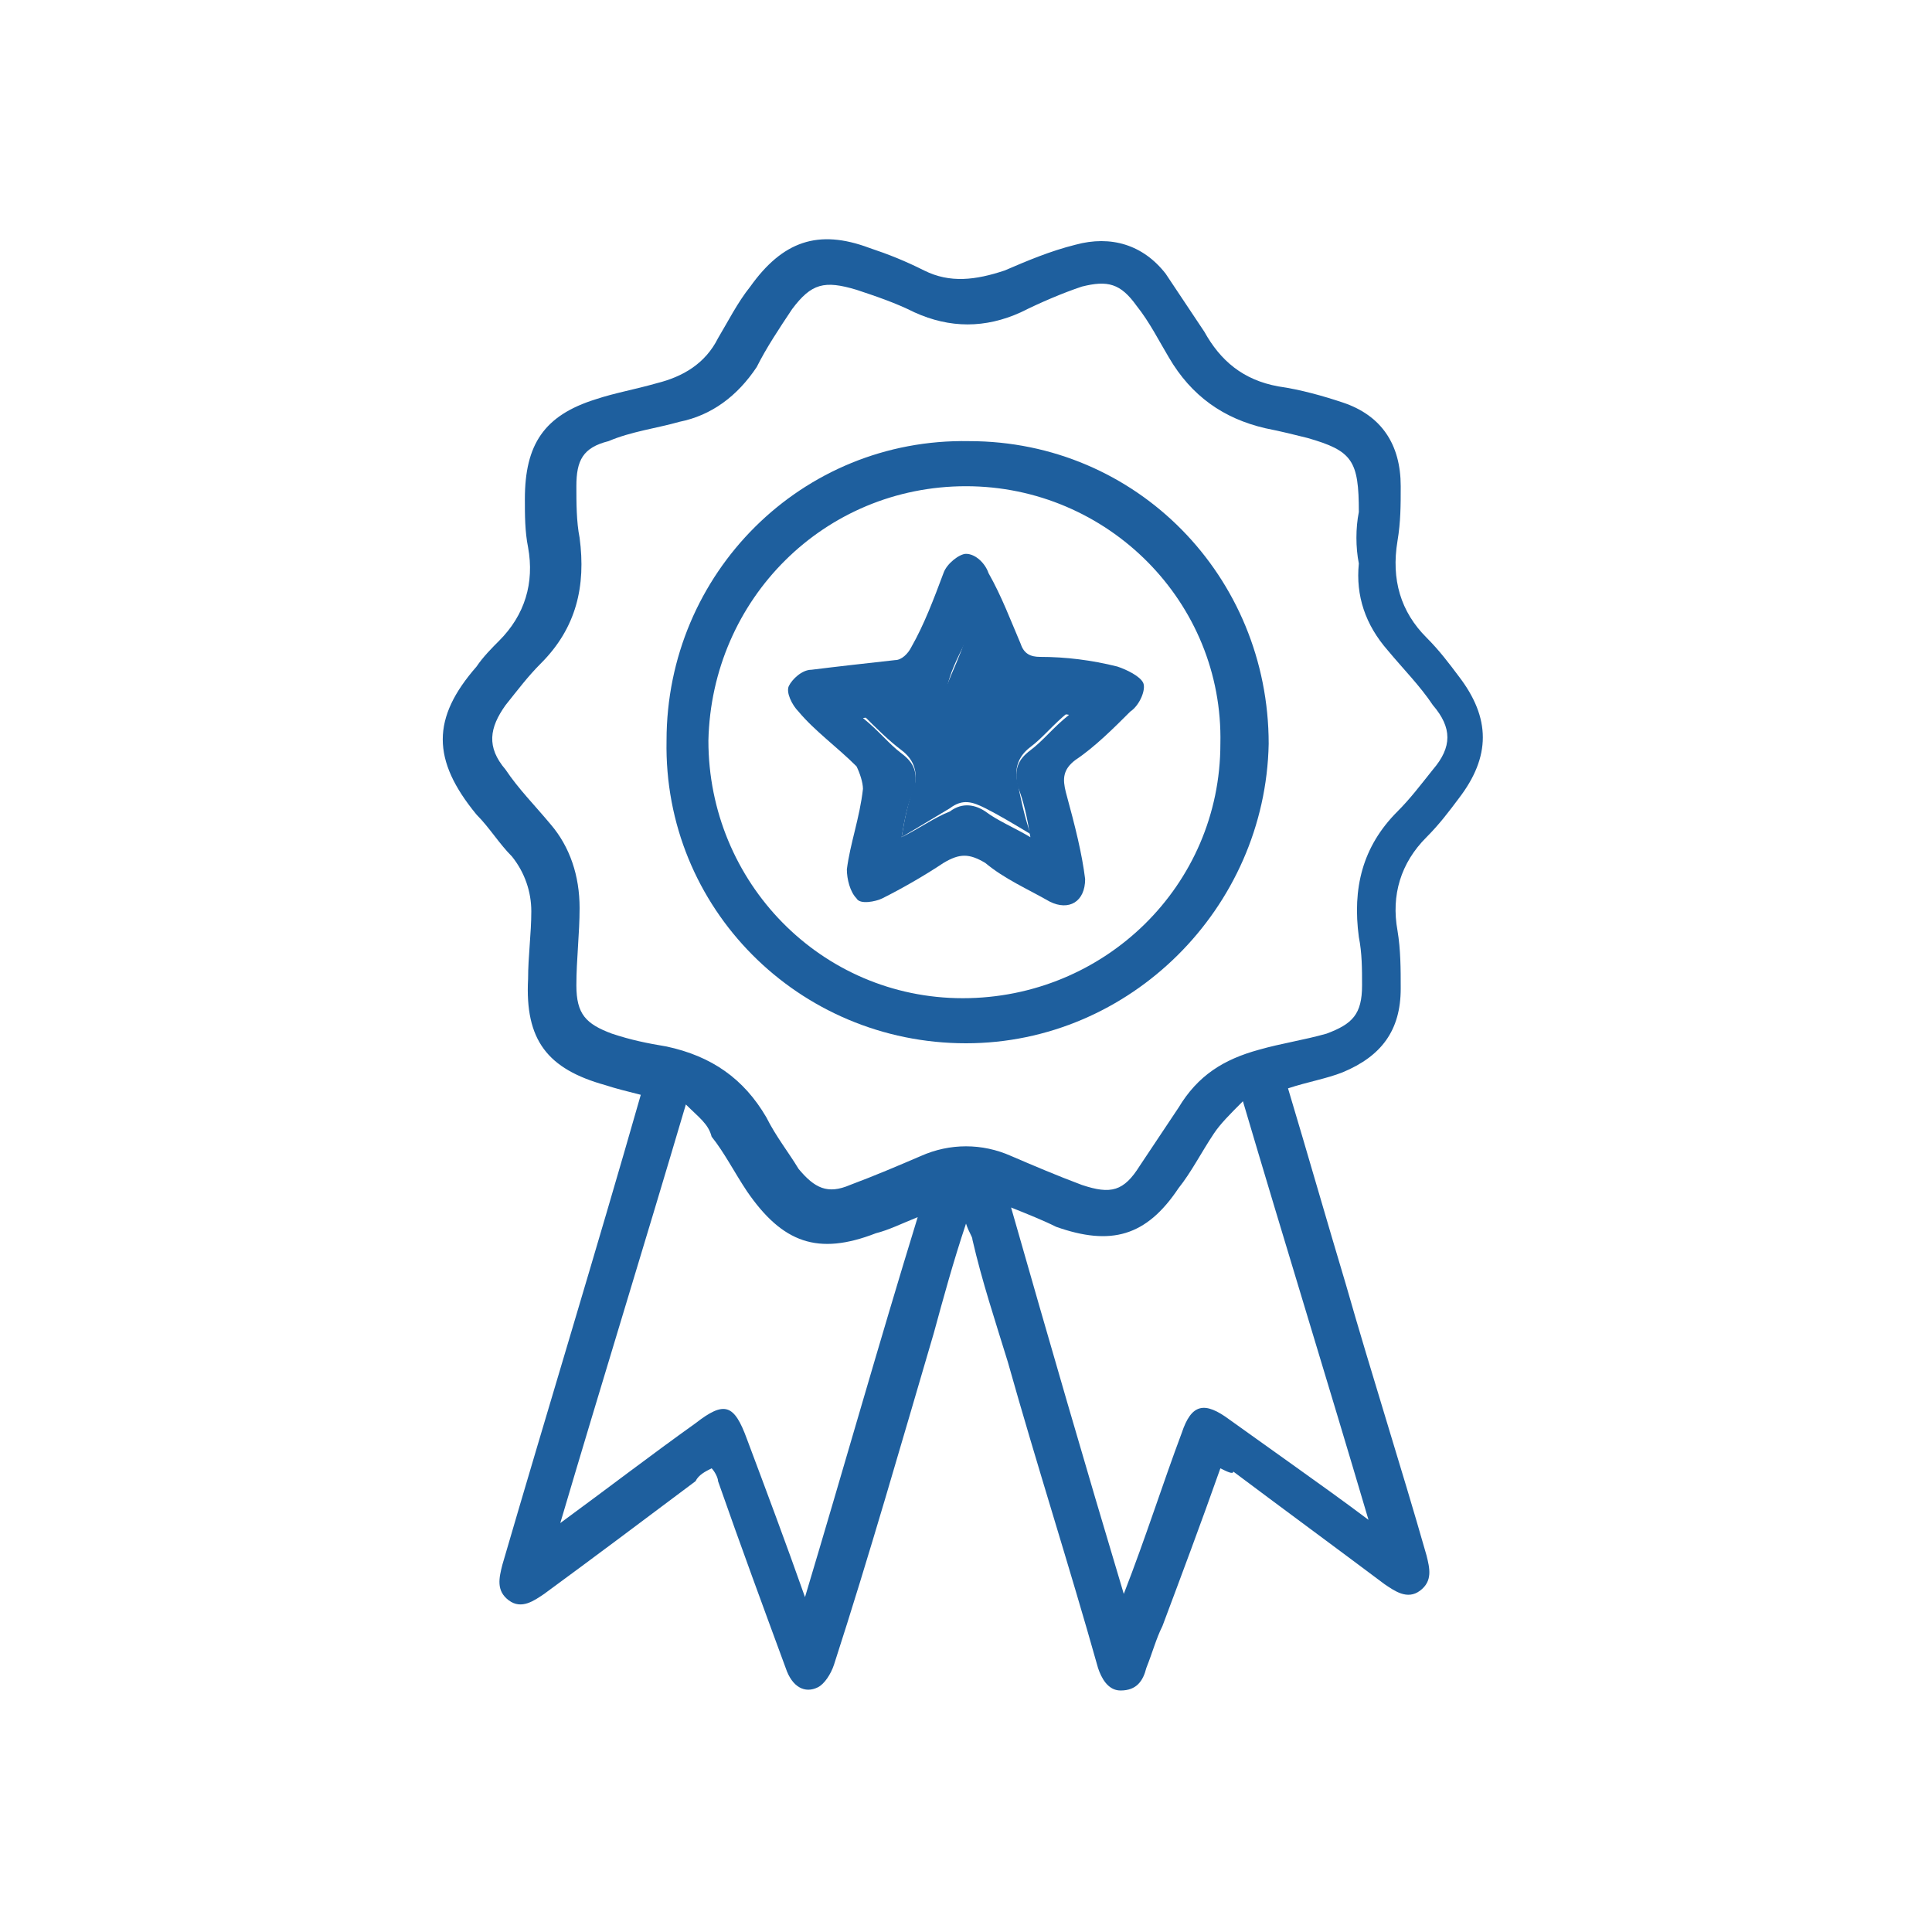 <?xml version="1.0" encoding="utf-8"?>
<!-- Generator: Adobe Illustrator 24.0.1, SVG Export Plug-In . SVG Version: 6.00 Build 0)  -->
<svg version="1.1" id="Layer_1" xmlns="http://www.w3.org/2000/svg" xmlns:xlink="http://www.w3.org/1999/xlink" height="90" width="90" x="0px" y="0px"
	 viewBox="0 0 60 60" style="enable-background:new 0 0 60 60;" xml:space="preserve">
<style type="text/css">
	.st0{fill:#1e5f9e;}
	.st1{fill:#1e5f9e;}
</style>
<g>
	<path class="st1" d="M37.9,45.6c-0.6,1.7-1.2,3.3-1.8,4.9c-0.2,0.4-0.3,0.8-0.5,1.3c-0.1,0.4-0.3,0.7-0.8,0.7
		c-0.4,0-0.6-0.4-0.7-0.7c-0.9-3.2-1.9-6.3-2.8-9.5c-0.4-1.3-0.8-2.5-1.1-3.8c0-0.1-0.1-0.2-0.2-0.5c-0.4,1.2-0.7,2.3-1,3.4
		c-1,3.4-2,6.9-3.1,10.3c-0.1,0.3-0.3,0.6-0.5,0.7c-0.4,0.2-0.8,0-1-0.6C23.7,49.9,23,48,22.3,46c0-0.1-0.1-0.3-0.2-0.4
		c-0.2,0.1-0.4,0.2-0.5,0.4c-1.6,1.2-3.2,2.4-4.7,3.5c-0.3,0.2-0.7,0.5-1.1,0.2c-0.4-0.3-0.3-0.7-0.2-1.1c1.4-4.8,2.9-9.7,4.3-14.6
		c-0.4-0.1-0.8-0.2-1.1-0.3c-1.8-0.5-2.5-1.4-2.4-3.3c0-0.7,0.1-1.4,0.1-2.1c0-0.6-0.2-1.2-0.6-1.7c-0.4-0.4-0.7-0.9-1.1-1.3
		c-1.4-1.7-1.4-3,0-4.6c0.2-0.3,0.5-0.6,0.7-0.8c0.8-0.8,1.1-1.8,0.9-2.9c-0.1-0.5-0.1-1-0.1-1.5c0-1.7,0.6-2.6,2.2-3.1
		c0.6-0.2,1.2-0.3,1.9-0.5c0.8-0.2,1.5-0.6,1.9-1.4c0.3-0.5,0.6-1.1,1-1.6c1-1.4,2.1-1.8,3.7-1.2c0.6,0.2,1.1,0.4,1.7,0.7
		c0.8,0.4,1.6,0.3,2.5,0c0.7-0.3,1.4-0.6,2.2-0.8c1.1-0.3,2.1,0,2.8,0.9c0.4,0.6,0.8,1.2,1.2,1.8c0.5,0.9,1.2,1.5,2.3,1.7
		c0.7,0.1,1.4,0.3,2,0.5c1.2,0.4,1.8,1.3,1.8,2.6c0,0.6,0,1.1-0.1,1.7c-0.2,1.2,0.1,2.2,0.9,3c0.4,0.4,0.7,0.8,1,1.2
		c1,1.3,1,2.5,0,3.8c-0.3,0.4-0.6,0.8-1,1.2c-0.8,0.8-1.1,1.8-0.9,2.9c0.1,0.6,0.1,1.2,0.1,1.8c0,1.3-0.6,2.1-1.8,2.6
		c-0.5,0.2-1.1,0.3-1.7,0.5c0.6,2,1.2,4.1,1.8,6.1c0.8,2.8,1.7,5.6,2.5,8.4c0.1,0.4,0.2,0.8-0.2,1.1c-0.4,0.3-0.8,0-1.1-0.2
		c-1.6-1.2-3.1-2.3-4.7-3.5C38.3,45.8,38.1,45.7,37.9,45.6z M42.2,15.9c0-1.6-0.2-1.9-1.6-2.3c-0.4-0.1-0.8-0.2-1.3-0.3
		c-1.3-0.3-2.3-1-3-2.2c-0.3-0.5-0.6-1.1-1-1.6c-0.5-0.7-0.9-0.8-1.7-0.6c-0.6,0.2-1.3,0.5-1.9,0.8c-1.1,0.5-2.2,0.5-3.3,0
		c-0.6-0.3-1.2-0.5-1.8-0.7c-1-0.3-1.4-0.2-2,0.6c-0.4,0.6-0.8,1.2-1.1,1.8c-0.6,0.9-1.4,1.5-2.4,1.7c-0.7,0.2-1.5,0.3-2.2,0.6
		c-0.8,0.2-1,0.6-1,1.4c0,0.5,0,1.1,0.1,1.6c0.2,1.5-0.1,2.8-1.2,3.9c-0.4,0.4-0.7,0.8-1.1,1.3c-0.5,0.7-0.6,1.3,0,2
		c0.4,0.6,0.9,1.1,1.4,1.7c0.6,0.7,0.9,1.6,0.9,2.6c0,0.8-0.1,1.6-0.1,2.4c0,0.9,0.3,1.2,1.1,1.5c0.6,0.2,1.1,0.3,1.7,0.4
		c1.4,0.3,2.4,1,3.1,2.2c0.3,0.6,0.7,1.1,1,1.6c0.5,0.6,0.9,0.8,1.6,0.5c0.8-0.3,1.5-0.6,2.2-0.9c0.9-0.4,1.9-0.4,2.8,0
		c0.7,0.3,1.4,0.6,2.2,0.9c0.9,0.3,1.3,0.2,1.8-0.6c0.4-0.6,0.8-1.2,1.2-1.8c0.6-1,1.4-1.5,2.5-1.8c0.7-0.2,1.4-0.3,2.1-0.5
		c0.8-0.3,1.1-0.6,1.1-1.5c0-0.5,0-1-0.1-1.5c-0.2-1.5,0.1-2.8,1.2-3.9c0.4-0.4,0.7-0.8,1.1-1.3c0.6-0.7,0.6-1.3,0-2
		c-0.4-0.6-0.9-1.1-1.4-1.7c-0.7-0.8-1-1.7-0.9-2.7C42.1,17,42.1,16.4,42.2,15.9z M21.3,34.3c-1.3,4.4-2.6,8.6-3.9,13
		c1.5-1.1,2.8-2.1,4.2-3.1c0.9-0.7,1.2-0.6,1.6,0.5c0.6,1.6,1.2,3.2,1.8,4.9c1.2-4,2.3-7.9,3.5-11.8c-0.5,0.2-0.9,0.4-1.3,0.5
		c-1.8,0.7-2.9,0.3-4-1.3c-0.4-0.6-0.7-1.2-1.1-1.7C22,34.9,21.7,34.7,21.3,34.3z M34.9,49.5c0.7-1.8,1.2-3.4,1.8-5
		c0.3-0.9,0.7-1,1.5-0.4c0.7,0.5,1.4,1,2.1,1.5c0.7,0.5,1.4,1,2.2,1.6c-1.3-4.4-2.6-8.6-3.9-13c-0.4,0.4-0.7,0.7-0.9,1
		c-0.4,0.6-0.7,1.2-1.1,1.7c-1,1.5-2.1,1.8-3.8,1.2c-0.4-0.2-0.9-0.4-1.4-0.6C32.6,41.7,33.7,45.5,34.9,49.5z"/>
	<path class="st1" d="M30,32.4c-5.2,0-9.4-4.2-9.3-9.4c0-5.2,4.2-9.4,9.4-9.3c5.2,0,9.3,4.2,9.3,9.4C39.3,28.2,35.1,32.4,30,32.4z
		 M30,15.1c-4.4,0-7.9,3.5-8,7.9c0,4.4,3.5,8,7.9,8c4.4,0,8-3.5,8-7.9C38,18.7,34.4,15.1,30,15.1z"/>
	<path class="st1" d="M33.7,27.3c0,0.7-0.5,1-1.1,0.7c-0.7-0.4-1.4-0.7-2-1.2c-0.5-0.3-0.8-0.3-1.3,0c-0.6,0.4-1.3,0.8-1.9,1.1
		c-0.2,0.1-0.7,0.2-0.8,0c-0.2-0.2-0.3-0.6-0.3-0.9c0.1-0.8,0.4-1.6,0.5-2.5c0-0.2-0.1-0.5-0.2-0.7c-0.6-0.6-1.3-1.1-1.8-1.7
		c-0.2-0.2-0.4-0.6-0.3-0.8c0.1-0.2,0.4-0.5,0.7-0.5c0.8-0.1,1.7-0.2,2.6-0.3c0.2,0,0.4-0.2,0.5-0.4c0.4-0.7,0.7-1.5,1-2.3
		c0.1-0.3,0.5-0.6,0.7-0.6c0.3,0,0.6,0.3,0.7,0.6c0.4,0.7,0.7,1.5,1,2.2c0.1,0.3,0.3,0.4,0.6,0.4c0.8,0,1.6,0.1,2.4,0.3
		c0.3,0.1,0.7,0.3,0.8,0.5c0.1,0.2-0.1,0.7-0.4,0.9c-0.5,0.5-1.1,1.1-1.7,1.5c-0.4,0.3-0.4,0.6-0.3,1C33.4,25.7,33.6,26.5,33.7,27.3
		z M28,26c0.6-0.3,1-0.6,1.5-0.8c0.4-0.3,0.8-0.2,1.1,0c0.4,0.3,0.9,0.5,1.4,0.8c-0.1-0.6-0.2-1.1-0.4-1.6c-0.1-0.5,0-0.8,0.4-1.1
		c0.4-0.3,0.7-0.7,1.2-1.1c-0.6-0.1-1-0.1-1.5-0.1c-0.6,0-0.9-0.3-1.1-0.8c-0.2-0.4-0.4-0.9-0.6-1.4c-0.3,0.6-0.5,1-0.6,1.5
		c-0.2,0.5-0.5,0.7-1,0.7c-0.5,0-1,0.1-1.6,0.2c0.5,0.4,0.8,0.8,1.2,1.1c0.4,0.3,0.5,0.6,0.4,1.1C28.2,24.9,28.1,25.4,28,26z"/>
	<path class="st1" d="M28,26c0.1-0.6,0.2-1.1,0.4-1.6c0.1-0.4,0-0.8-0.4-1.1c-0.4-0.3-0.8-0.7-1.2-1.1c0.6-0.1,1.1-0.1,1.6-0.2
		c0.5,0,0.8-0.2,1-0.7c0.2-0.5,0.4-0.9,0.6-1.5c0.2,0.5,0.5,0.9,0.6,1.4c0.2,0.6,0.6,0.8,1.1,0.8c0.5,0,0.9,0.1,1.5,0.1
		c-0.5,0.4-0.8,0.8-1.2,1.1c-0.4,0.3-0.5,0.7-0.4,1.1c0.1,0.5,0.2,1,0.4,1.6c-0.5-0.3-1-0.6-1.4-0.8c-0.4-0.2-0.7-0.3-1.1,0
		C29,25.4,28.5,25.7,28,26z"/>
</g>
</svg>
